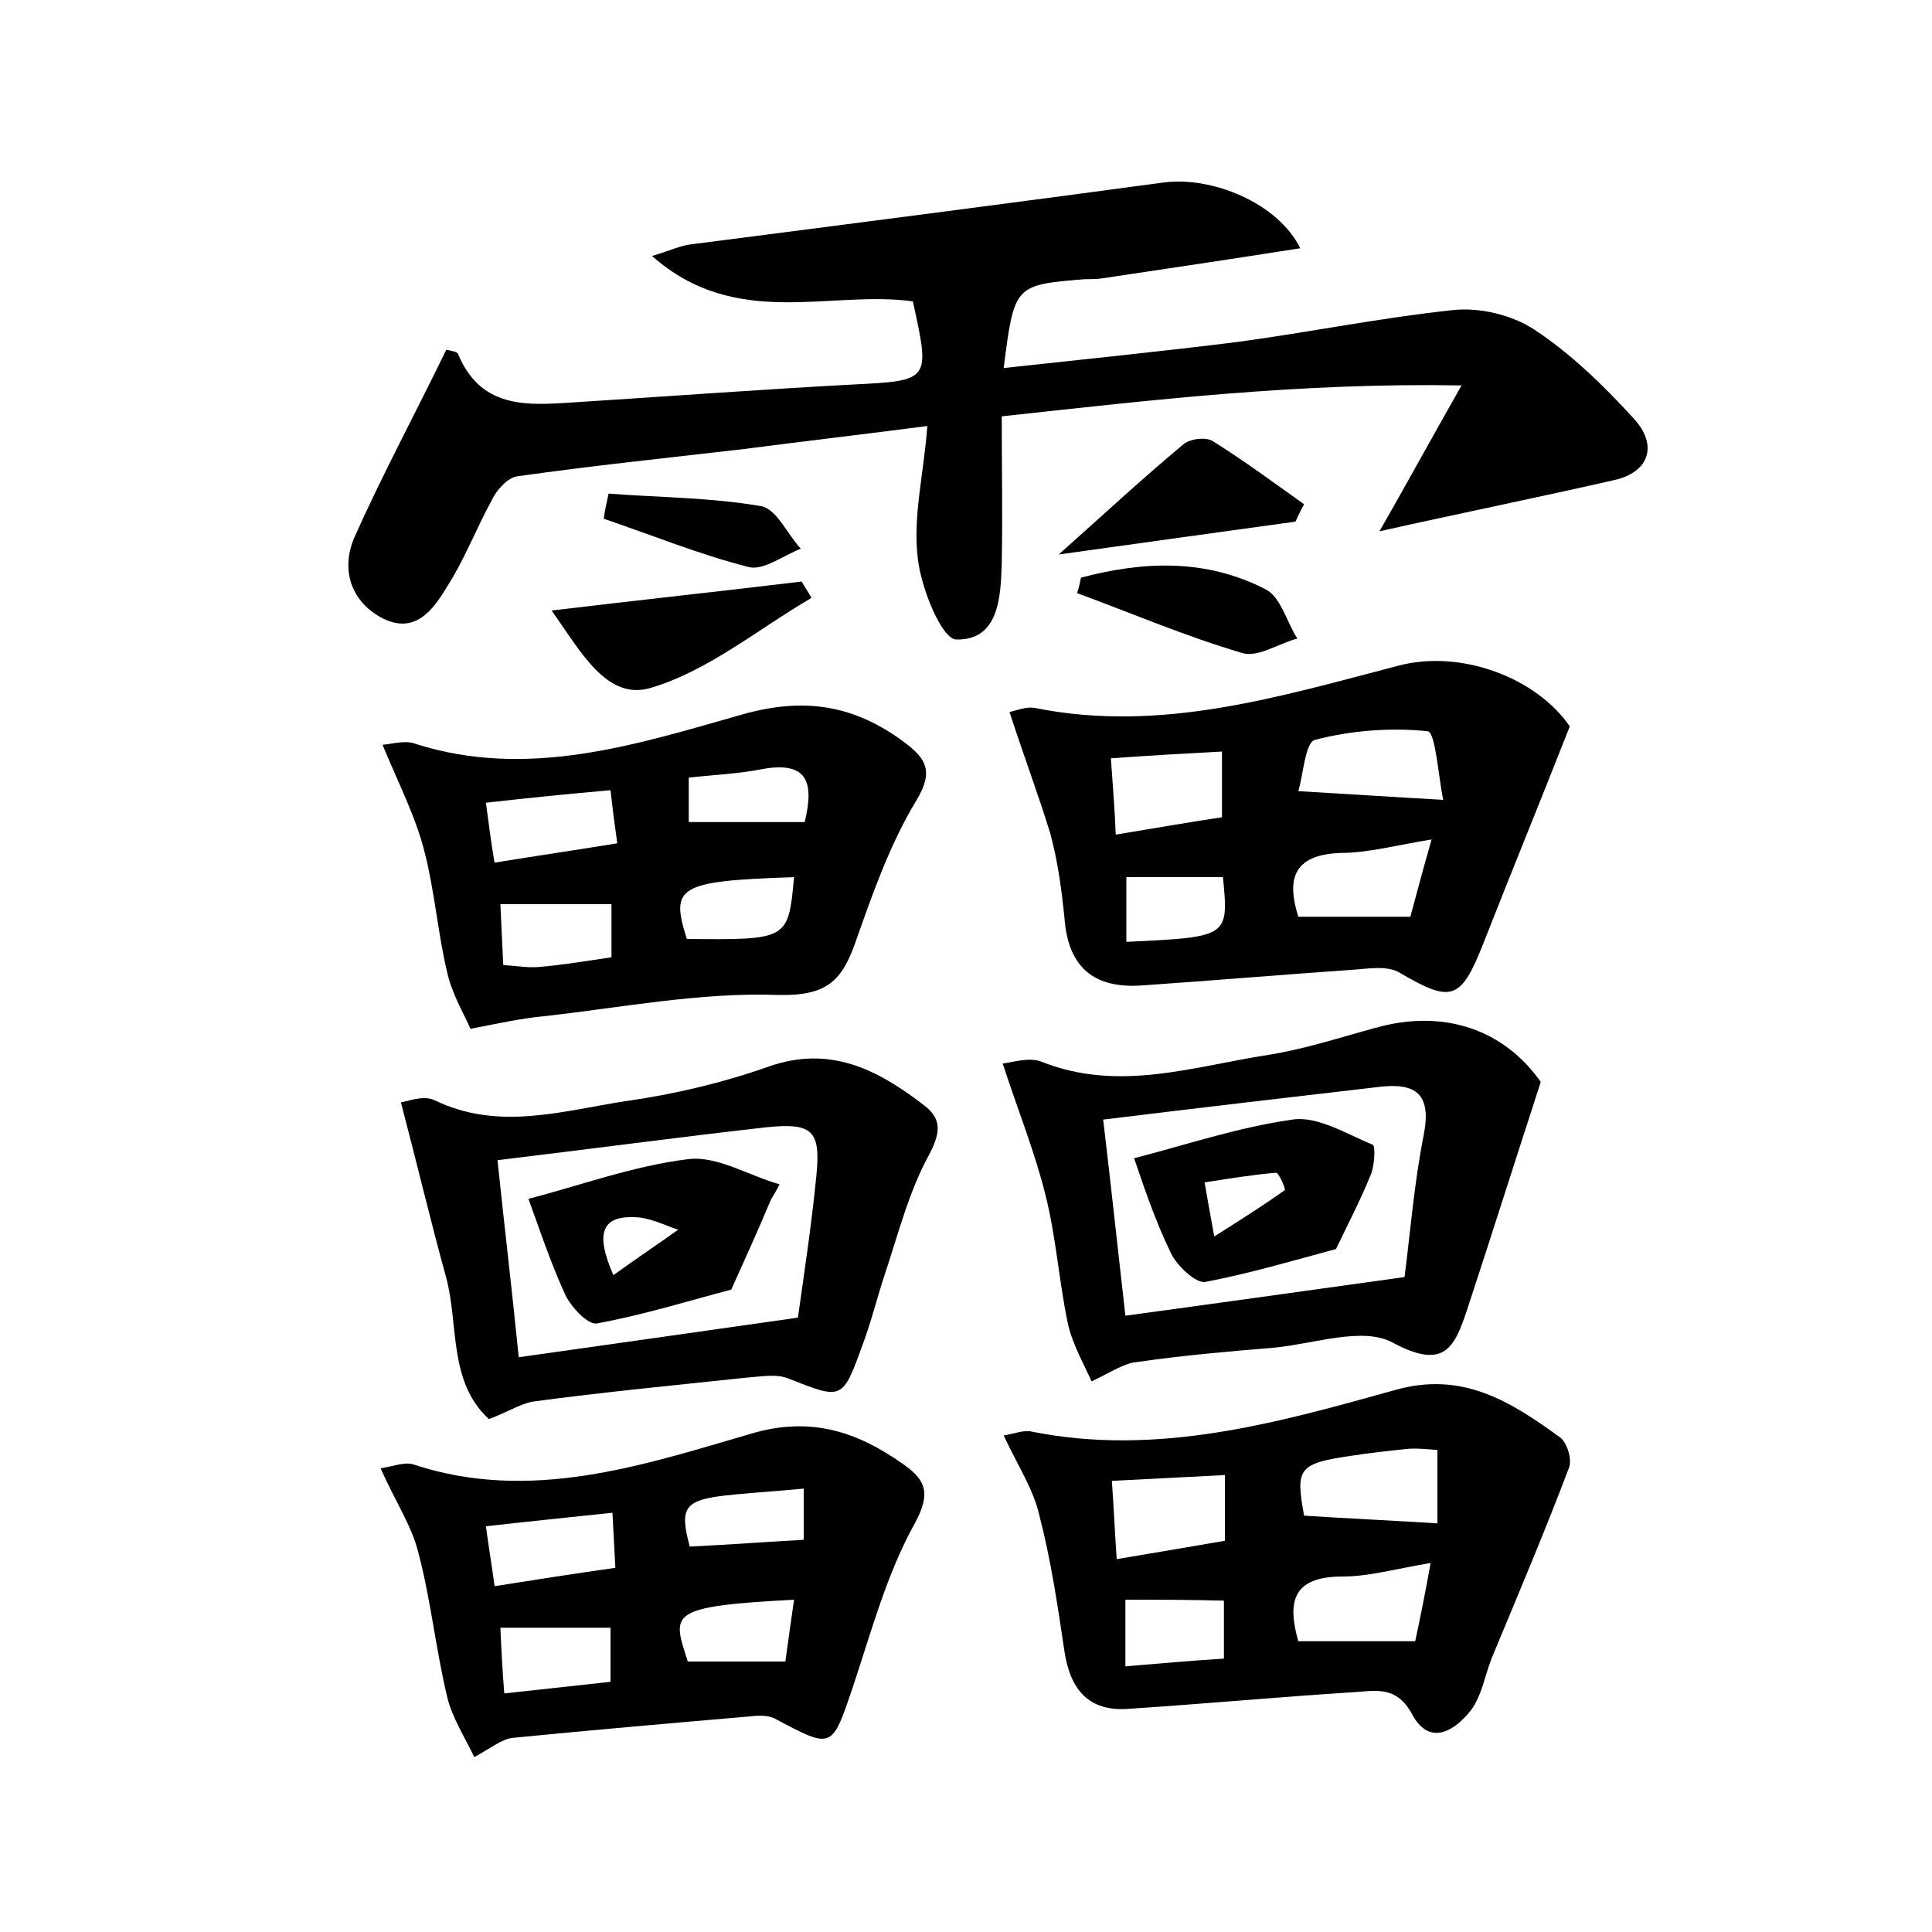 <?xml version="1.0" encoding="utf-8"?>
<!-- Generator: Adobe Illustrator 22.0.0, SVG Export Plug-In . SVG Version: 6.00 Build 0)  -->
<svg version="1.1" id="图层_1" xmlns="http://www.w3.org/2000/svg" xmlns:xlink="http://www.w3.org/1999/xlink" x="0px" y="0px"
	 viewBox="0 0 200 200" style="enable-background:new 0 0 200 200;" xml:space="preserve">
<style type="text/css">
	.st0{fill:#FFFFFF;}
</style>
<g>
	
	<path d="M103.7,43.1c0,5.3,0.1,10.2,0,15.2c-0.1,3.5-0.3,8-4.7,7.9c-1.5,0-3.7-5.4-4-8.5c-0.5-4.2,0.6-8.5,1-13.6
		c-6.9,0.9-13,1.6-19.1,2.4c-7.8,0.9-15.5,1.7-23.3,2.8c-1,0.1-2.2,1.4-2.7,2.5c-1.6,2.9-2.8,6.1-4.6,8.9c-1.5,2.5-3.4,5.1-6.9,3.2
		c-3.2-1.8-4.1-5.1-2.7-8.3c2.9-6.5,6.3-12.8,9.5-19.4c0.4,0.1,1.1,0.2,1.2,0.4c2.5,6.1,7.8,5.3,12.8,5c9.4-0.6,18.8-1.3,28.2-1.8
		c7.9-0.4,7.9-0.4,6.1-8.6c-8.6-1.2-18.3,3-27-4.7c2-0.6,3-1.1,4-1.2c16.3-2.1,32.6-4.2,48.9-6.4c5-0.7,11.9,2.1,14.2,6.8
		c-7,1.1-13.7,2.1-20.4,3.1c-0.6,0.1-1.3,0.1-1.9,0.1c-7.3,0.6-7.3,0.6-8.4,9.2c8.2-0.9,16.2-1.7,24.2-2.7c7.4-1,14.8-2.5,22.3-3.3
		c2.8-0.3,6.1,0.5,8.4,2c3.8,2.5,7.2,5.8,10.3,9.2c2.6,2.8,1.6,5.6-2,6.4c-7.9,1.8-15.8,3.4-24.3,5.3c2.7-4.7,5.2-9.3,8.5-15.1
		C134.6,39.6,119.3,41.4,103.7,43.1z"/>
	<path d="M103.9,148.6c1.2-0.2,2.1-0.6,2.9-0.4c13,2.6,25.4-0.9,37.6-4.3c7-2,12,1.2,17.1,4.9c0.7,0.5,1.3,2.3,0.9,3.2
		c-2.5,6.6-5.3,13.2-8,19.7c-0.7,1.8-1,3.8-2.1,5.3c-1.7,2.2-4.3,3.8-6.1,0.5c-1.7-3.2-4-2.4-6.5-2.3c-7.6,0.5-15.3,1.2-22.9,1.7
		c-4.1,0.3-6-2-6.6-5.9c-0.7-4.7-1.4-9.5-2.6-14.1C107,154.2,105.4,151.8,103.9,148.6z M148.8,150.1c-1.3-0.1-2.3-0.2-3.2-0.1
		c-1.9,0.2-3.8,0.4-5.7,0.7c-5.5,0.8-5.8,1.3-4.9,6.2c4.6,0.3,9.1,0.5,13.8,0.8C148.8,155.3,148.8,153,148.8,150.1z M148.1,161.8
		c-3.6,0.6-6.4,1.4-9.1,1.4c-5.1,0-5.8,2.5-4.6,6.7c3.9,0,7.8,0,12.1,0C147,167.6,147.5,165.1,148.1,161.8z M126.8,152.7
		c-4.1,0.2-7.7,0.4-11.7,0.6c0.2,2.8,0.3,5.2,0.5,8.1c4.2-0.7,7.7-1.3,11.2-1.9C126.8,157,126.8,155.1,126.8,152.7z M116.5,165.6
		c0,2.5,0,4.5,0,6.9c3.6-0.3,6.9-0.6,10.2-0.8c0-2.4,0-4.1,0-6C123.2,165.6,120,165.6,116.5,165.6z"/>
	<path d="M104.5,73.7c0.6-0.1,1.7-0.6,2.7-0.4c13,2.6,25.3-1.2,37.6-4.4c6.5-1.7,14.3,1.3,17.7,6.3c-3.1,7.9-6.1,15.2-9,22.6
		c-2.3,5.8-3.3,6-8.6,2.9c-1.3-0.8-3.4-0.4-5-0.3c-7.2,0.5-14.3,1.1-21.5,1.6c-5,0.4-7.8-1.7-8.2-6.9c-0.3-3-0.7-6-1.5-8.9
		C107.5,82.3,106,78.3,104.5,73.7z M149.4,82.8c-0.5-2.4-0.8-7-1.6-7.1c-3.8-0.4-7.9-0.1-11.7,0.9c-1,0.3-1.2,3.7-1.7,5.3
		C139.6,82.2,144.1,82.5,149.4,82.8z M134.4,94.9c4,0,7.5,0,11.6,0c0.6-2.2,1.3-4.9,2.2-8c-3.7,0.6-6.6,1.4-9.5,1.4
		C133.8,88.5,133.2,91.1,134.4,94.9z M115,78.5c0.2,3,0.4,5.2,0.5,7.9c4.2-0.7,7.7-1.3,11-1.8c0-2.6,0-4.6,0-6.8
		C122.7,78,119.2,78.2,115,78.5z M126.6,90.8c-3.7,0-6.9,0-10,0c0,2.4,0,4.6,0,6.7C127.2,97,127.2,97,126.6,90.8z"/>
	<path d="M39.4,152c1.3-0.2,2.5-0.7,3.4-0.4c12.1,4,23.7,0.1,35-3.2c6.1-1.8,10.9-0.2,15.6,3.1c2.3,1.6,3.1,2.9,1.3,6.2
		c-2.9,5.2-4.5,11.2-6.4,16.9c-2.2,6.5-2.1,6.5-8.1,3.3c-0.8-0.4-1.9-0.3-2.8-0.2c-8.1,0.7-16.2,1.4-24.3,2.2c-1.1,0.1-2.2,1-4,2
		c-1-2.1-2.3-4.1-2.8-6.2c-1.2-5-1.7-10.1-3-15C42.6,157.9,40.9,155.4,39.4,152z M63.4,156.6c-4.7,0.5-8.7,0.9-13.1,1.4
		c0.3,2.2,0.6,4,0.9,6.2c4.4-0.7,8.3-1.3,12.5-1.9C63.6,160.2,63.5,158.6,63.4,156.6z M63.2,174.1c0-1.9,0-3.7,0-5.6
		c-3.8,0-7.4,0-11.4,0c0.1,2.3,0.2,4.2,0.4,6.8C56,174.9,59.5,174.5,63.2,174.1z M81.3,172c0.3-2.2,0.6-4.3,0.9-6.4
		c-13.2,0.7-12.6,1.4-11,6.4C74.3,172,77.4,172,81.3,172z M71.4,160.1c4.2-0.2,8.1-0.5,11.8-0.7c0-1.9,0-3.6,0-5.3
		C71.4,155.2,69.9,154.4,71.4,160.1z"/>
	<path d="M39.6,77.1C40.7,77,42,76.6,43,77c11.6,3.7,22.8,0.1,33.7-3c6.6-1.9,11.8-1,17,2.9c2.1,1.6,3,2.9,1.2,5.9
		c-2.8,4.6-4.6,9.8-6.4,14.9c-1.4,3.9-3,5.4-7.9,5.3c-8.1-0.3-16.2,1.3-24.3,2.2c-2.2,0.2-4.5,0.7-7.6,1.3c-0.7-1.6-1.9-3.6-2.4-5.8
		c-1-4.2-1.3-8.5-2.4-12.7C43,84.5,41.3,81.2,39.6,77.1z M51.2,89.3c4.3-0.7,8.4-1.3,12.7-2c-0.3-2.1-0.5-3.7-0.7-5.5
		c-4.5,0.4-8.5,0.8-12.9,1.3C50.6,85.2,50.8,87.1,51.2,89.3z M63.3,99.1c0-2.1,0-3.8,0-5.5c-3.8,0-7.4,0-11.5,0
		c0.1,2.3,0.2,4.2,0.3,6.3c1.5,0.1,2.6,0.3,3.7,0.2C58.2,99.9,60.5,99.5,63.3,99.1z M71.1,97.2c10.5,0.1,10.5,0.1,11.1-6.4
		C70.1,91.2,69.4,91.8,71.1,97.2z M71.3,85.1c4.2,0,8.1,0,12,0c1-4.1,0.3-6.3-4.3-5.5c-2.5,0.5-5,0.6-7.7,0.9
		C71.3,82.4,71.3,83.9,71.3,85.1z"/>
	<path d="M50.6,146.9c-4.2-3.9-3.1-9.7-4.4-14.6c-1.6-5.8-3-11.7-4.7-18.2c0.5,0,2.3-0.8,3.5-0.2c6.6,3.2,13.2,1.1,19.7,0.1
		c5-0.7,10.1-1.9,14.9-3.6c6.3-2.2,11.2,0.3,15.9,3.9c1.9,1.4,2,2.7,0.7,5.2c-2.1,3.8-3.2,8.2-4.6,12.4c-0.8,2.4-1.4,4.9-2.3,7.3
		c-2.1,5.8-2.1,5.7-7.7,3.5c-1.2-0.5-2.8-0.2-4.2-0.1c-7.5,0.8-14.9,1.5-22.3,2.5C53.7,145.4,52.3,146.3,50.6,146.9z M51.5,120.1
		c0.7,6.7,1.5,13.4,2.2,20.4c9.9-1.4,19.1-2.7,28.9-4.1c0.6-4.3,1.4-9.5,1.9-14.6c0.5-4.8-0.4-5.6-5.2-5.1
		C70.4,117.7,61.5,118.9,51.5,120.1z"/>
	<path d="M113,143c-0.9-2-2.1-4.1-2.5-6.2c-0.9-4.4-1.2-8.9-2.3-13.2c-1.1-4.4-2.8-8.6-4.4-13.5c0.9-0.1,2.7-0.7,4-0.2
		c8,3.2,15.7,0.5,23.5-0.7c3.8-0.6,7.4-1.8,11.1-2.8c7.1-2,13.3,0.2,17.1,5.6c-2.7,8.3-5.1,15.9-7.6,23.5c-1.3,3.9-2.3,6.4-7.7,3.5
		c-3.1-1.7-8.1,0.1-12.2,0.5c-4.8,0.4-9.5,0.8-14.3,1.5C116.4,141.1,115.1,142,113,143z M145.4,132.2c0.6-4.7,1-9.8,2-14.8
		c0.8-4.2-0.9-5.3-4.5-4.9c-9.5,1.1-18.9,2.2-28.7,3.4c0.8,6.7,1.5,13.3,2.3,20.3C126.1,134.9,135.3,133.6,145.4,132.2z"/>
	<path d="M84,61.9c-5.5,3.2-10.6,7.5-16.6,9.3c-4.6,1.4-7.3-3.8-10.3-8c9.2-1.1,17.6-2,25.9-3C83.3,60.8,83.7,61.3,84,61.9z"/>
	<path d="M134.1,54c-8,1.1-15.9,2.2-24.5,3.4c4.7-4.2,8.7-7.9,12.9-11.4c0.7-0.6,2.4-0.8,3.1-0.3c3.2,2,6.3,4.3,9.4,6.5
		C134.7,52.7,134.4,53.4,134.1,54z"/>
	<path d="M111.9,59.8c6.4-1.7,12.9-2,19.1,1.2c1.6,0.8,2.2,3.4,3.3,5.1c-1.9,0.5-4.1,2-5.7,1.5c-5.8-1.7-11.4-4.1-17.1-6.2
		C111.7,60.8,111.8,60.3,111.9,59.8z"/>
	<path d="M63,51.1c5.3,0.4,10.6,0.4,15.8,1.3c1.6,0.3,2.7,2.9,4.1,4.4c-1.8,0.7-3.9,2.3-5.4,1.9c-5.1-1.3-10-3.3-15-5
		C62.6,52.9,62.8,52,63,51.1z"/>
	
	
	
	
	
	
	
	
	
	
	
	
	
	
	
	
	
	
	<path d="M79.8,124.2c-1.3,3.1-2.7,6.2-4.1,9.3c-4.2,1.1-9,2.6-13.9,3.5c-0.9,0.2-2.7-1.7-3.3-3c-1.6-3.5-2.8-7.2-3.8-9.9
		c5.1-1.3,10.8-3.4,16.5-4.1c3-0.4,6.3,1.7,9.5,2.6C80.4,123.2,80.1,123.7,79.8,124.2z M63.5,132c2.5-1.8,4.6-3.2,6.7-4.7
		c-1.5-0.5-3-1.3-4.6-1.3C62.3,125.9,61.6,127.7,63.5,132z"/>
	<path d="M117.4,119.9c5.1-1.3,10.7-3.2,16.4-4c2.6-0.4,5.6,1.5,8.3,2.6c0.3,0.1,0.2,2.2-0.2,3.1c-1,2.5-2.3,5-3.6,7.7
		c-4.1,1.1-8.8,2.5-13.5,3.4c-1,0.2-3-1.7-3.6-3C119.5,126.2,118.3,122.5,117.4,119.9z M125.7,128c3-1.9,5.2-3.3,7.3-4.8
		c0.1-0.1-0.6-1.8-0.9-1.8c-2.4,0.2-4.8,0.6-7.4,1C125,124.1,125.2,125.3,125.7,128z"/>
	
	
</g>
</svg>
